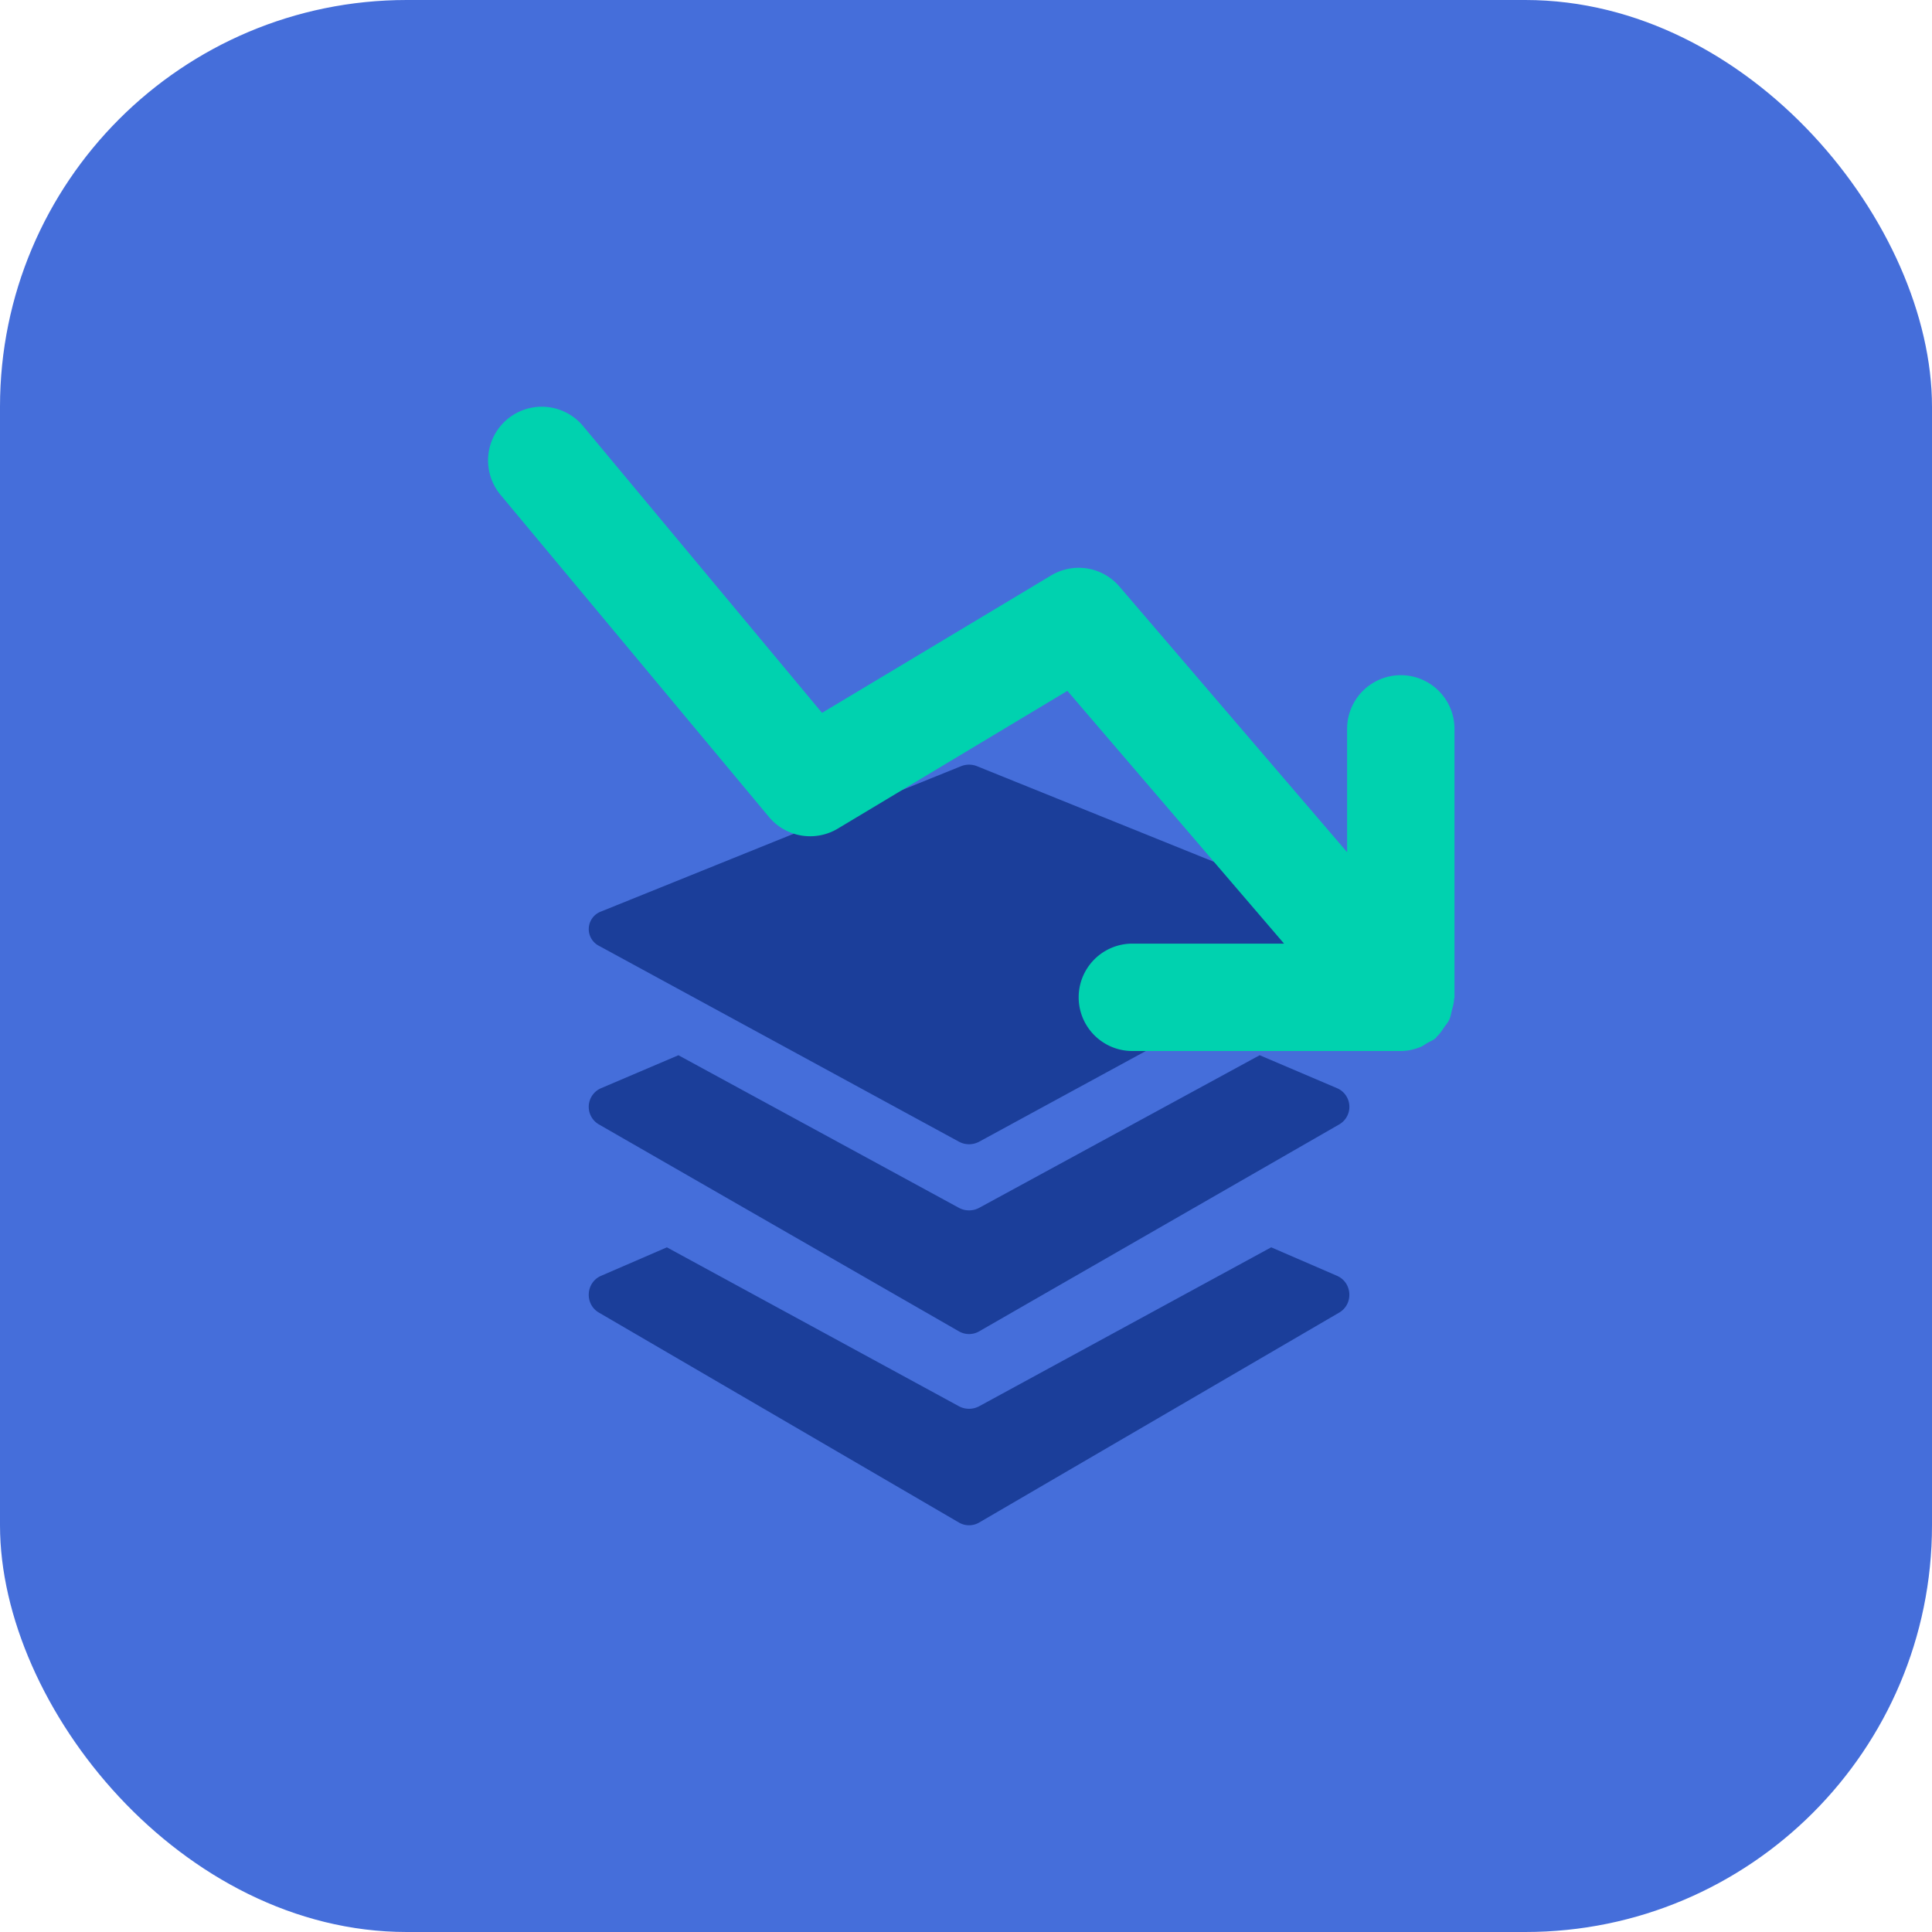 <svg xmlns="http://www.w3.org/2000/svg" xmlns:xlink="http://www.w3.org/1999/xlink" width="95" height="95" viewBox="0 0 95 95">
    <defs>
        <rect id="noMoreBundling" width="95" height="95" rx="20"/>
        <path id="noMoreBundlingB" d="M1.05 8.907a.923.923 0 0 1 .107-1.687L18.859.075c.25-.1.532-.1.781 0L37.342 7.22c.759.306.82 1.299.108 1.687L19.746 18.54a1.047 1.047 0 0 1-.991 0L1.05 8.907zm36.293 7a.997.997 0 0 1 .106 1.784L19.747 27.865a.997.997 0 0 1-.994 0L1.051 17.691a.997.997 0 0 1 .106-1.783l3.802-1.62 13.794 7.504c.308.166.686.166.994 0l13.794-7.505 3.802 1.62zm0 9.227c.758.328.82 1.394.106 1.81L19.747 37.266a.987.987 0 0 1-.994 0L1.051 26.944c-.715-.416-.652-1.482.106-1.81l3.235-1.4 14.361 7.814c.308.166.686.166.994 0l14.36-7.815 3.236 1.4z"/>
        <path id="noMoreBundlingC" d="M47.52 15.84a2.64 2.64 0 1 0-5.28 0v6.064L31.044 8.841a2.636 2.636 0 0 0-3.363-.543l-11.26 6.755L4.671.95A2.644 2.644 0 0 0 .948.612 2.643 2.643 0 0 0 .61 4.33l13.2 15.84a2.64 2.64 0 0 0 3.39.572l11.286-6.771L39.14 26.4h-7.46a2.64 2.64 0 1 0 0 5.28H44.88c.327 0 .652-.071.961-.195.13-.05.23-.135.348-.201.138-.082.286-.132.407-.24.026-.021.037-.053.06-.077.146-.132.246-.293.357-.454.087-.127.19-.237.25-.375.067-.14.088-.295.125-.446.05-.185.106-.364.11-.554.004-.035.022-.064.022-.098v-13.2z"/>
    </defs>
    <g fill="none" fill-rule="evenodd">
        <use fill="#456EDA" xlink:href="#noMoreBundling"/>
        <use fill="#1B3E9A" fill-rule="nonzero" transform="translate(28.4 37.6)" xlink:href="#noMoreBundlingB"/>
        <use fill="#00D2AF" fill-rule="nonzero" transform="translate(24 20)" xlink:href="#noMoreBundlingC"/>
    </g>
</svg>
